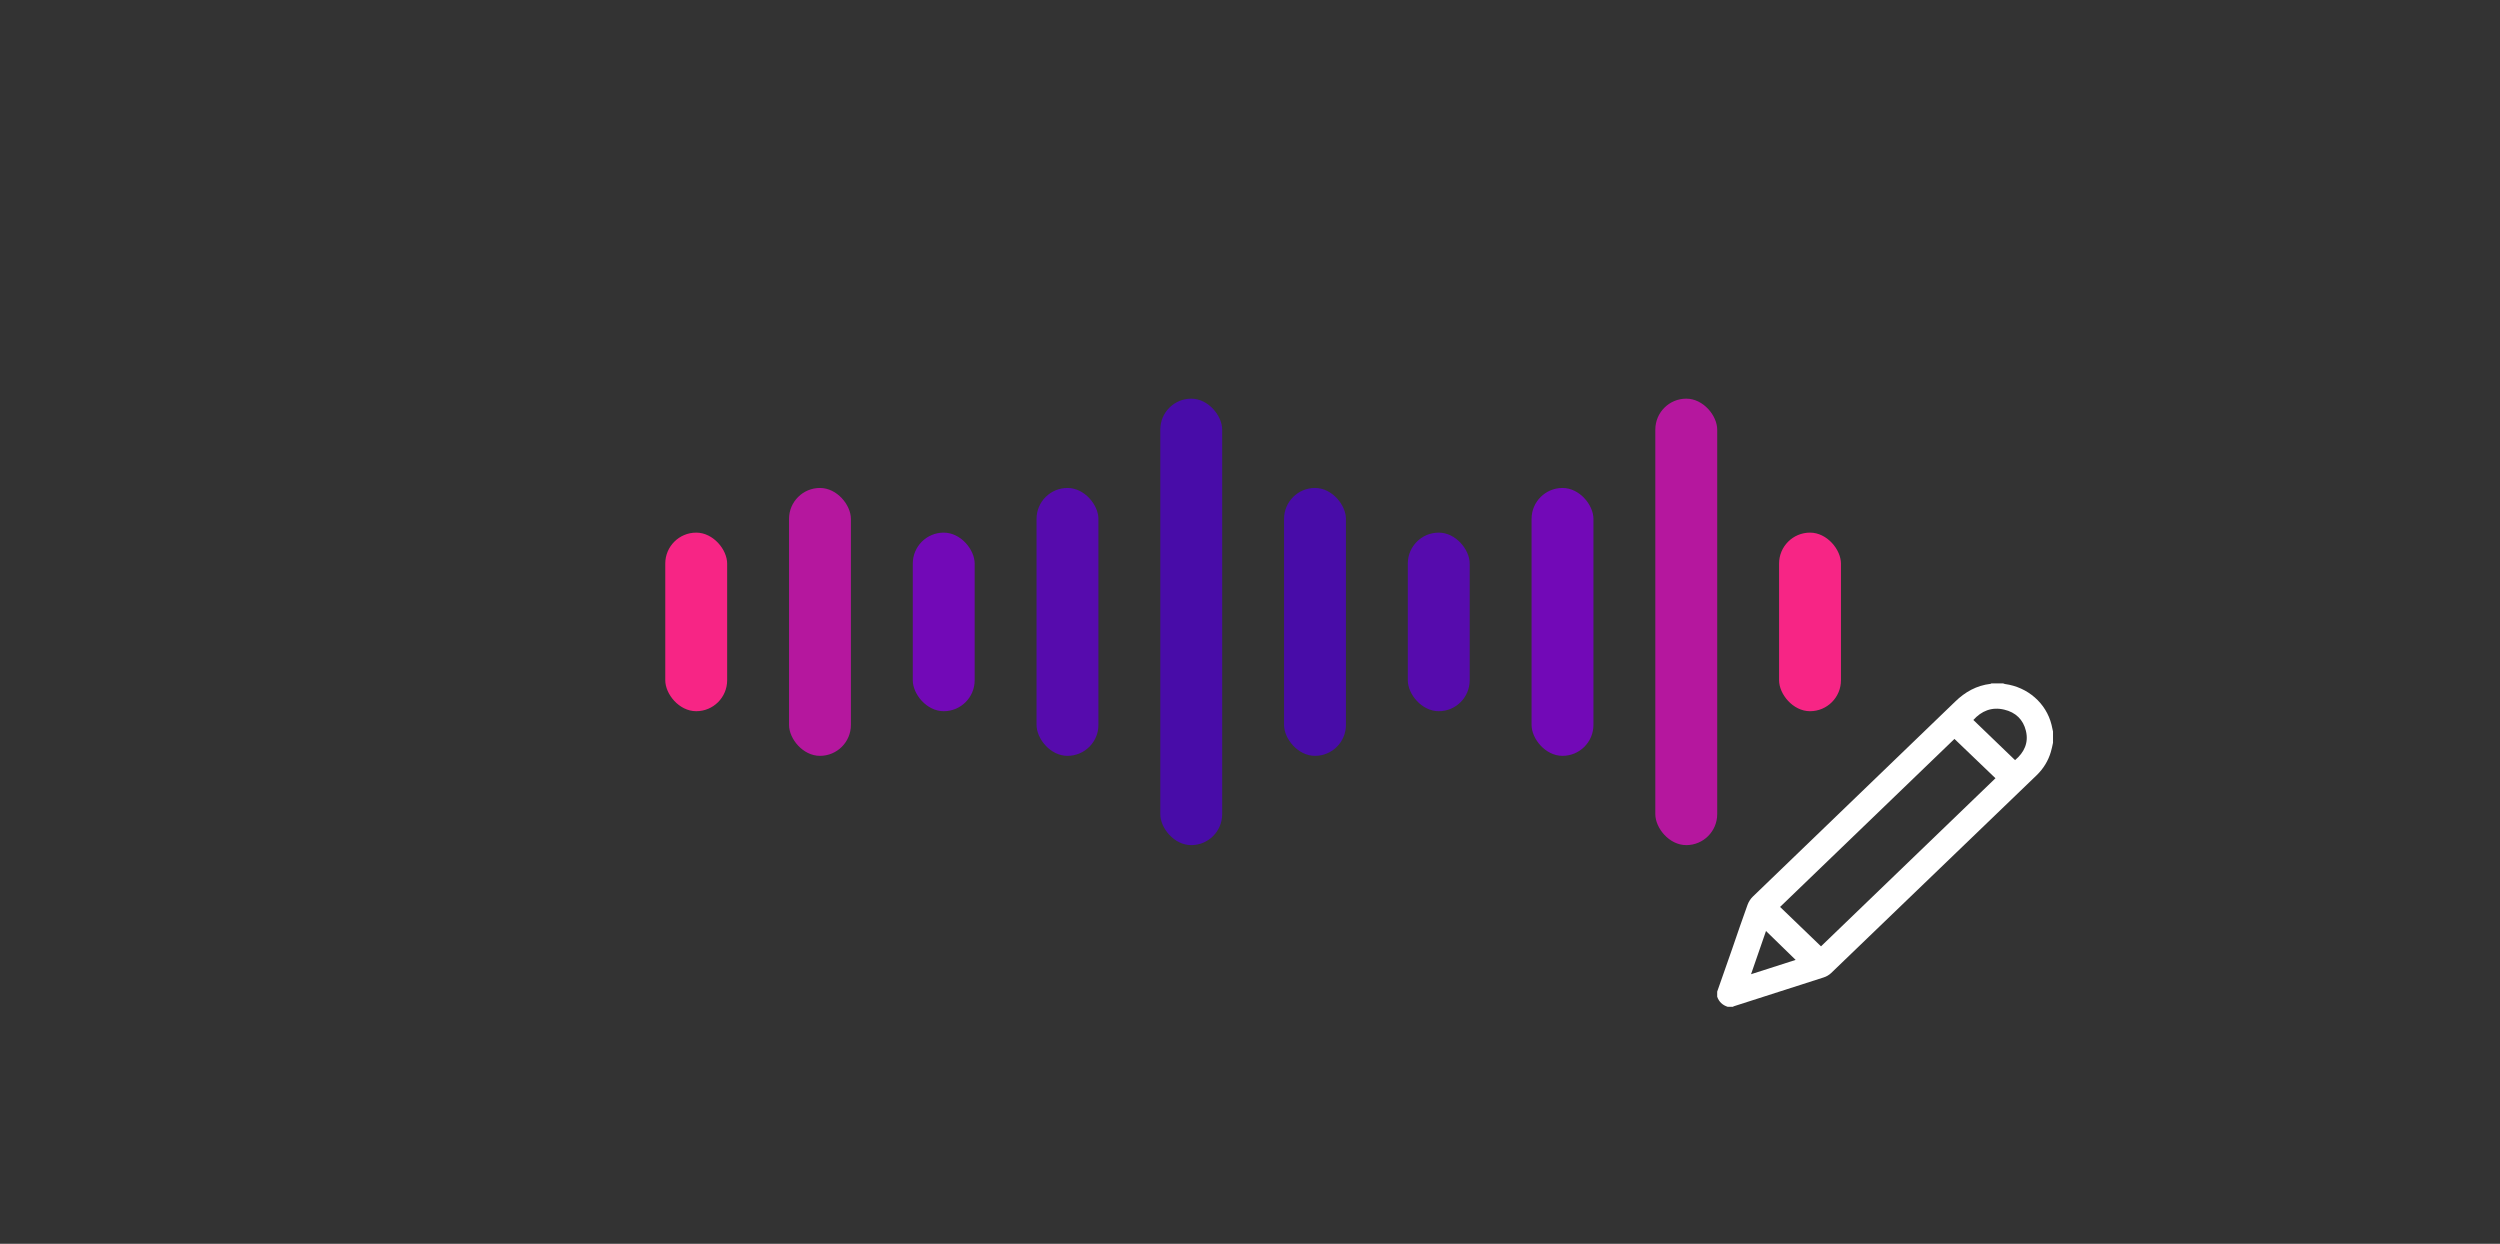 <svg width="201" height="100" viewBox="0 0 201 100" fill="none" xmlns="http://www.w3.org/2000/svg">
<rect x="0" y="0" width="201" height="100" fill="#333333" stroke="none"/>
<rect x="53.488" y="42.823" width="4.975" height="14.358" rx="2.487" fill="#F72585"/>
<rect x="143.038" y="42.823" width="4.975" height="14.358" rx="2.487" fill="#F72585"/>
<rect x="63.438" y="39.232" width="4.975" height="21.538" rx="2.487" fill="#B5179E"/>
<rect x="103.238" y="39.232" width="4.975" height="21.538" rx="2.487" fill="#480CA8"/>
<rect x="73.388" y="42.823" width="4.975" height="14.358" rx="2.487" fill="#7209B7"/>
<rect x="113.188" y="42.823" width="4.975" height="14.358" rx="2.487" fill="#560BAD"/>
<rect x="83.338" y="39.232" width="4.975" height="21.538" rx="2.487" fill="#560BAD"/>
<rect x="123.138" y="39.232" width="4.975" height="21.538" rx="2.487" fill="#7209B7"/>
<rect x="93.288" y="32.052" width="4.975" height="35.896" rx="2.487" fill="#480CA8"/>
<rect x="133.088" y="32.052" width="4.975" height="35.896" rx="2.487" fill="#B5179E"/>
<g clip-path="url(#clip0_848_8356)">
<path d="M165.062 59.721C165.006 59.965 164.964 60.215 164.887 60.459C164.676 61.17 164.296 61.793 163.755 62.321C158.249 67.629 152.737 72.931 147.224 78.232C147.055 78.395 146.83 78.523 146.605 78.591C144.201 79.37 141.796 80.135 139.391 80.907C139.37 80.913 139.349 80.934 139.328 80.947C139.188 80.947 139.047 80.947 138.906 80.947C138.484 80.812 138.203 80.541 138.062 80.135C138.062 79.999 138.062 79.864 138.062 79.728C138.463 78.578 138.871 77.426 139.272 76.275C139.68 75.097 140.073 73.919 140.502 72.748C140.587 72.511 140.741 72.267 140.924 72.091C146.345 66.857 151.773 61.637 157.202 56.403C157.996 55.631 158.91 55.117 160.035 54.981C160.056 54.981 160.084 54.961 160.105 54.947C160.422 54.947 160.738 54.947 161.055 54.947C161.104 54.961 161.153 54.988 161.202 54.995C163.038 55.245 164.514 56.538 164.943 58.272C164.985 58.448 165.027 58.631 165.062 58.813C165.062 59.111 165.062 59.416 165.062 59.721ZM157.138 59.409C152.47 63.905 147.78 68.421 143.118 72.917C144.208 73.966 145.319 75.036 146.409 76.086C151.077 71.583 155.767 67.067 160.436 62.571C159.339 61.522 158.228 60.452 157.138 59.409ZM158.657 57.886C159.782 58.969 160.893 60.039 162.011 61.115C162.749 60.493 163.115 59.714 162.883 58.759C162.665 57.859 162.067 57.27 161.132 57.053C160.134 56.816 159.311 57.161 158.657 57.886ZM140.784 78.327C142.028 77.927 143.216 77.548 144.37 77.176C143.575 76.404 142.787 75.632 141.986 74.853C141.599 75.984 141.198 77.122 140.784 78.327Z" fill="white"/>
</g>
<defs>
<clipPath id="clip0_848_8356">
<rect width="27" height="26" fill="white" transform="translate(138.062 54.947)"/>
</clipPath>
</defs>
</svg>
